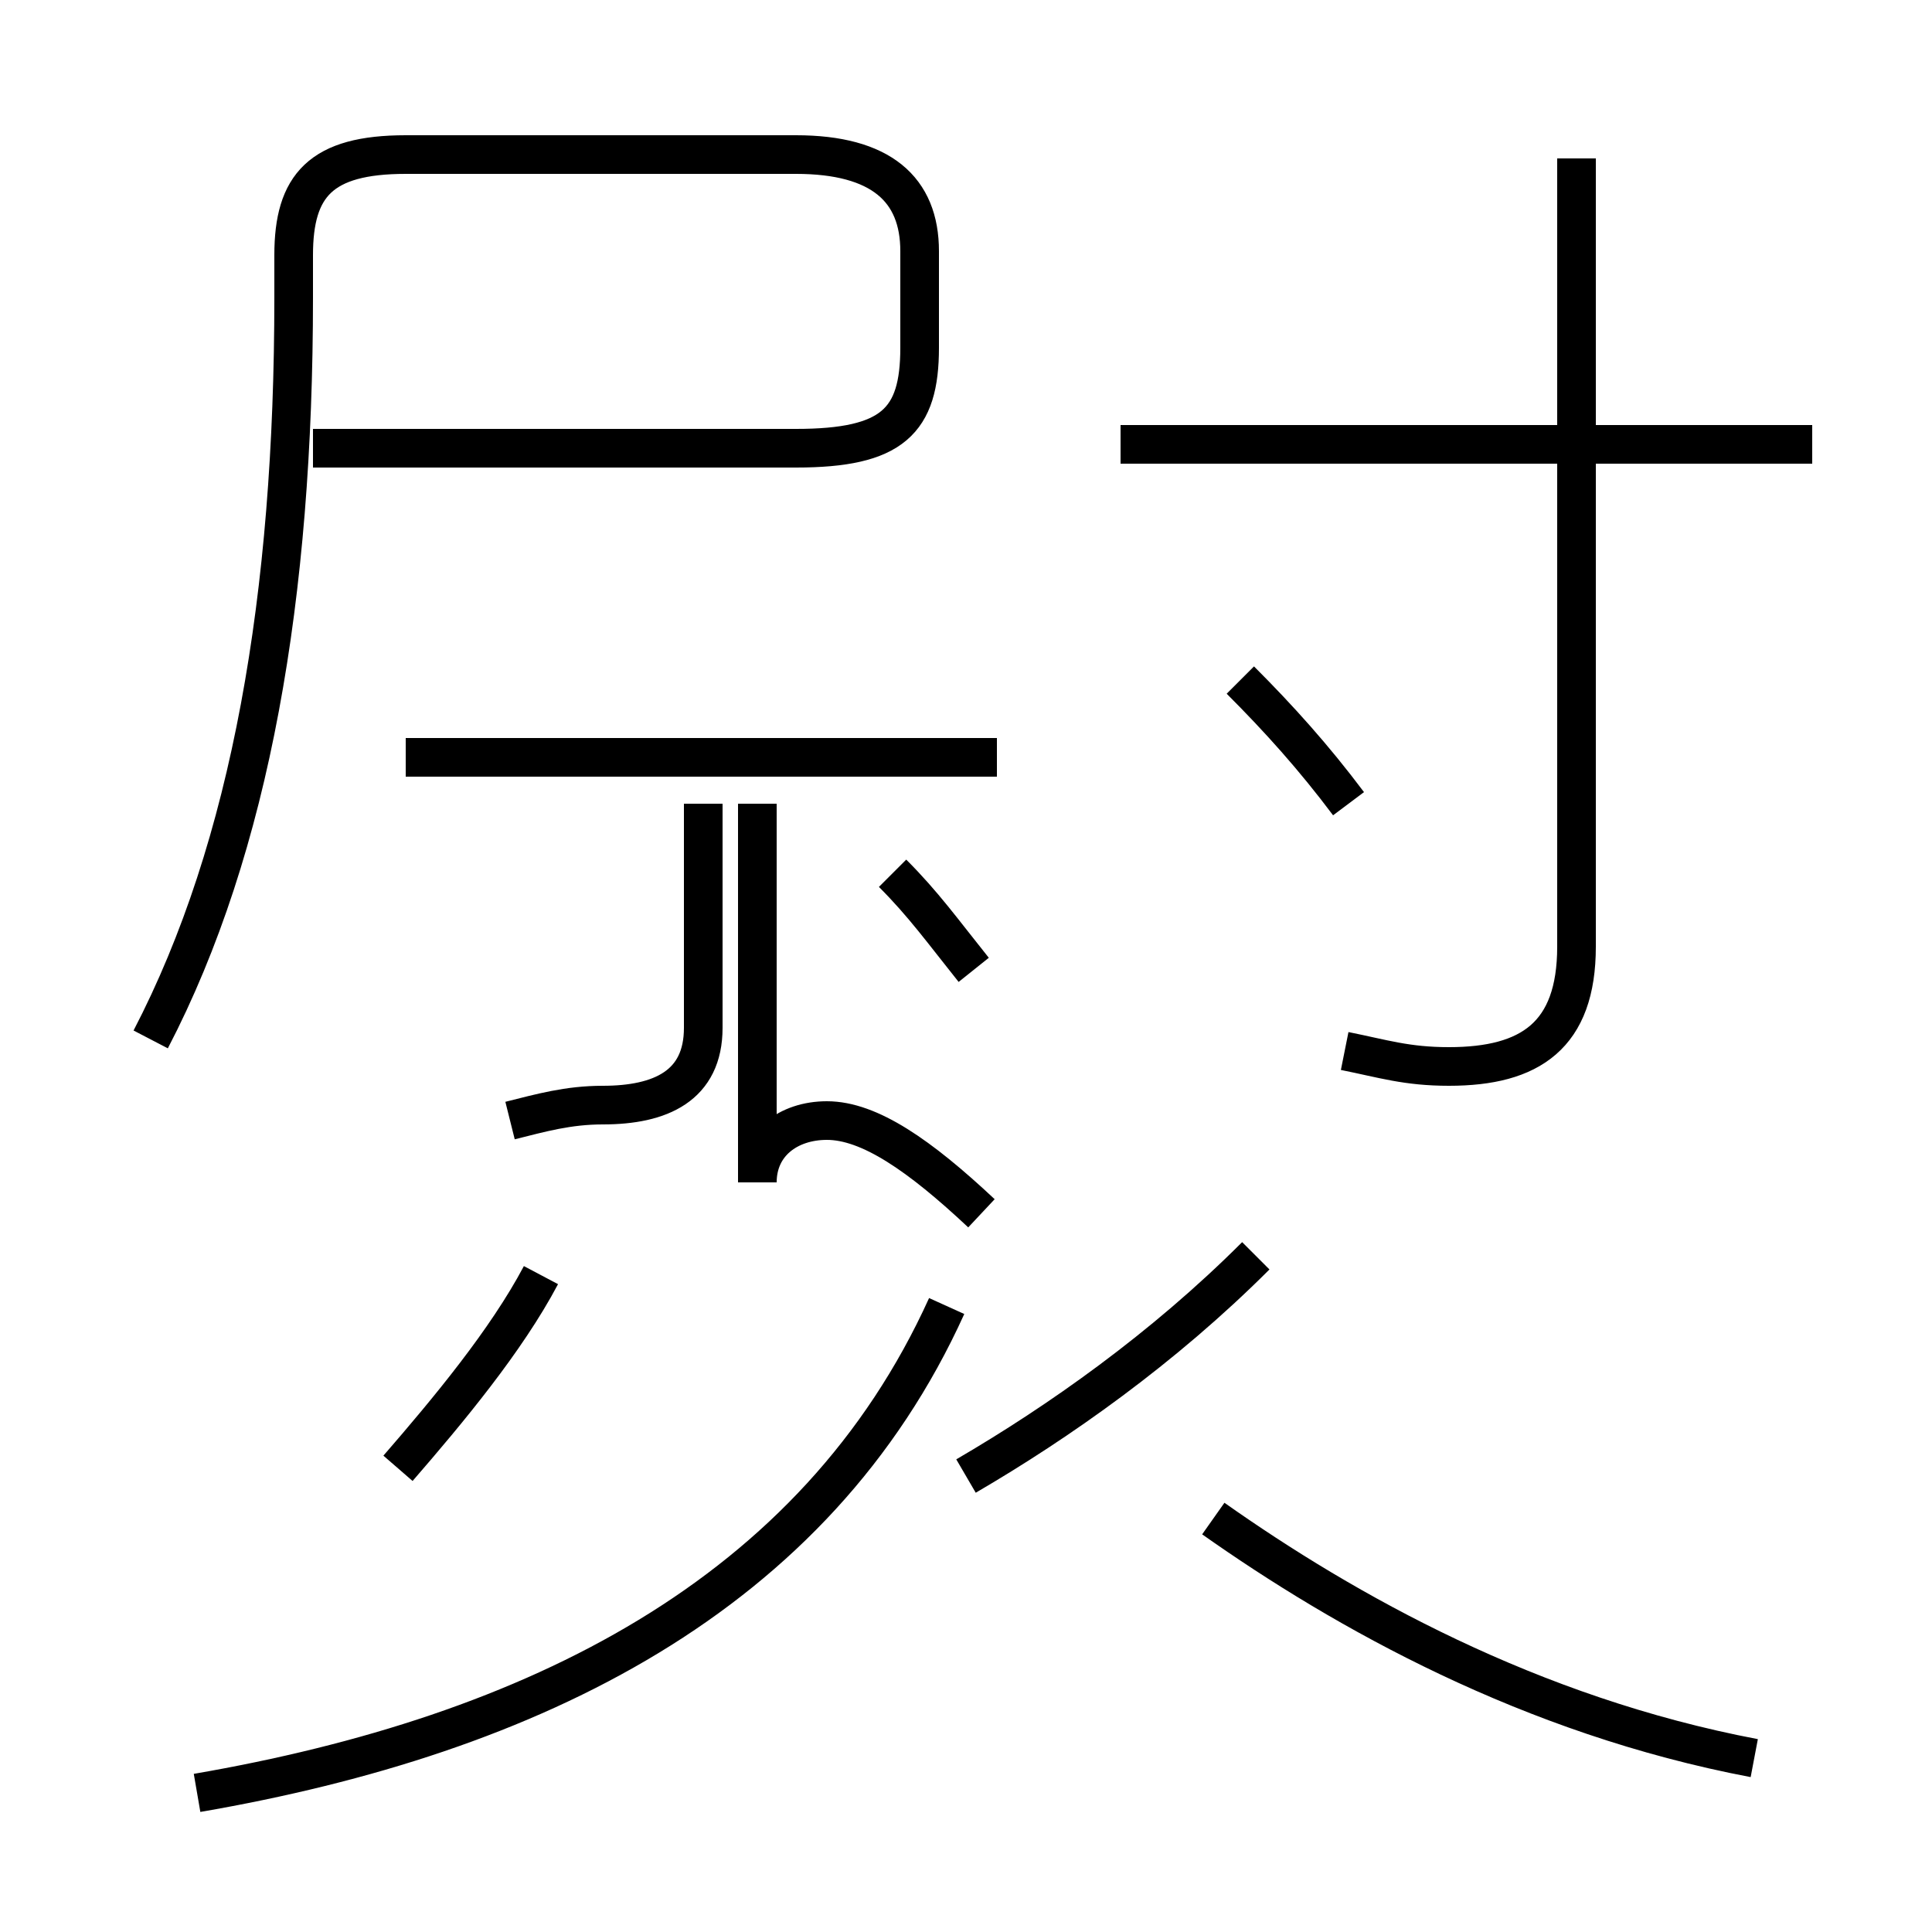 <?xml version='1.0' encoding='utf8'?>
<svg viewBox="0.0 -44.0 50.0 50.0" version="1.1" xmlns="http://www.w3.org/2000/svg">
<rect x="0.0" y="-44.0" width="50.0" height="50.0" fill="#808080" stroke="none"/>
<rect x="-1000" y="-1000" width="2000" height="2000" stroke="white" fill="white"/>
<g style="fill:none; stroke:#000000;  stroke-width:1">
<path d="M 3.9 17.1 C 6.5 22.1 7.6 28.6 7.6 36.3 L 7.6 37.4 C 7.6 39.2 8.3 40.0 10.5 40.0 L 20.6 40.0 C 22.8 40.0 23.8 39.1 23.8 37.5 L 23.8 35.0 C 23.8 33.1 23.1 32.4 20.6 32.4 L 8.1 32.4 M 10.3 6.0 C 11.6 7.5 13.1 9.3 14.0 11.0 M 13.2 15.0 C 14.0 15.2 14.7 15.4 15.6 15.4 C 17.1 15.4 18.2 15.9 18.2 17.4 L 18.2 23.2 M 25.8 24.4 L 10.5 24.4 M 25.2 18.9 C 24.4 19.9 23.9 20.6 23.1 21.4 M 25.4 12.6 C 23.8 14.1 22.5 15.0 21.4 15.0 C 20.4 15.0 19.6 14.4 19.6 13.4 L 19.6 23.2 M 5.1 -2.4 C 13.8 -0.9 21.1 2.7 24.5 10.2 M 34.9 23.2 C 34.0 24.4 33.1 25.4 32.1 26.4 M 25.0 5.8 C 27.4 7.2 30.1 9.1 32.5 11.5 M 34.8 16.8 C 35.8 16.6 36.4 16.4 37.5 16.4 C 39.6 16.4 40.8 17.2 40.8 19.5 L 40.8 39.9 M 46.9 32.5 L 29.0 32.5 M 45.4 -1.5 C 39.6 -0.4 34.8 2.3 31.4 4.7 " transform="scale(1, -1)" />
</g>
</svg>